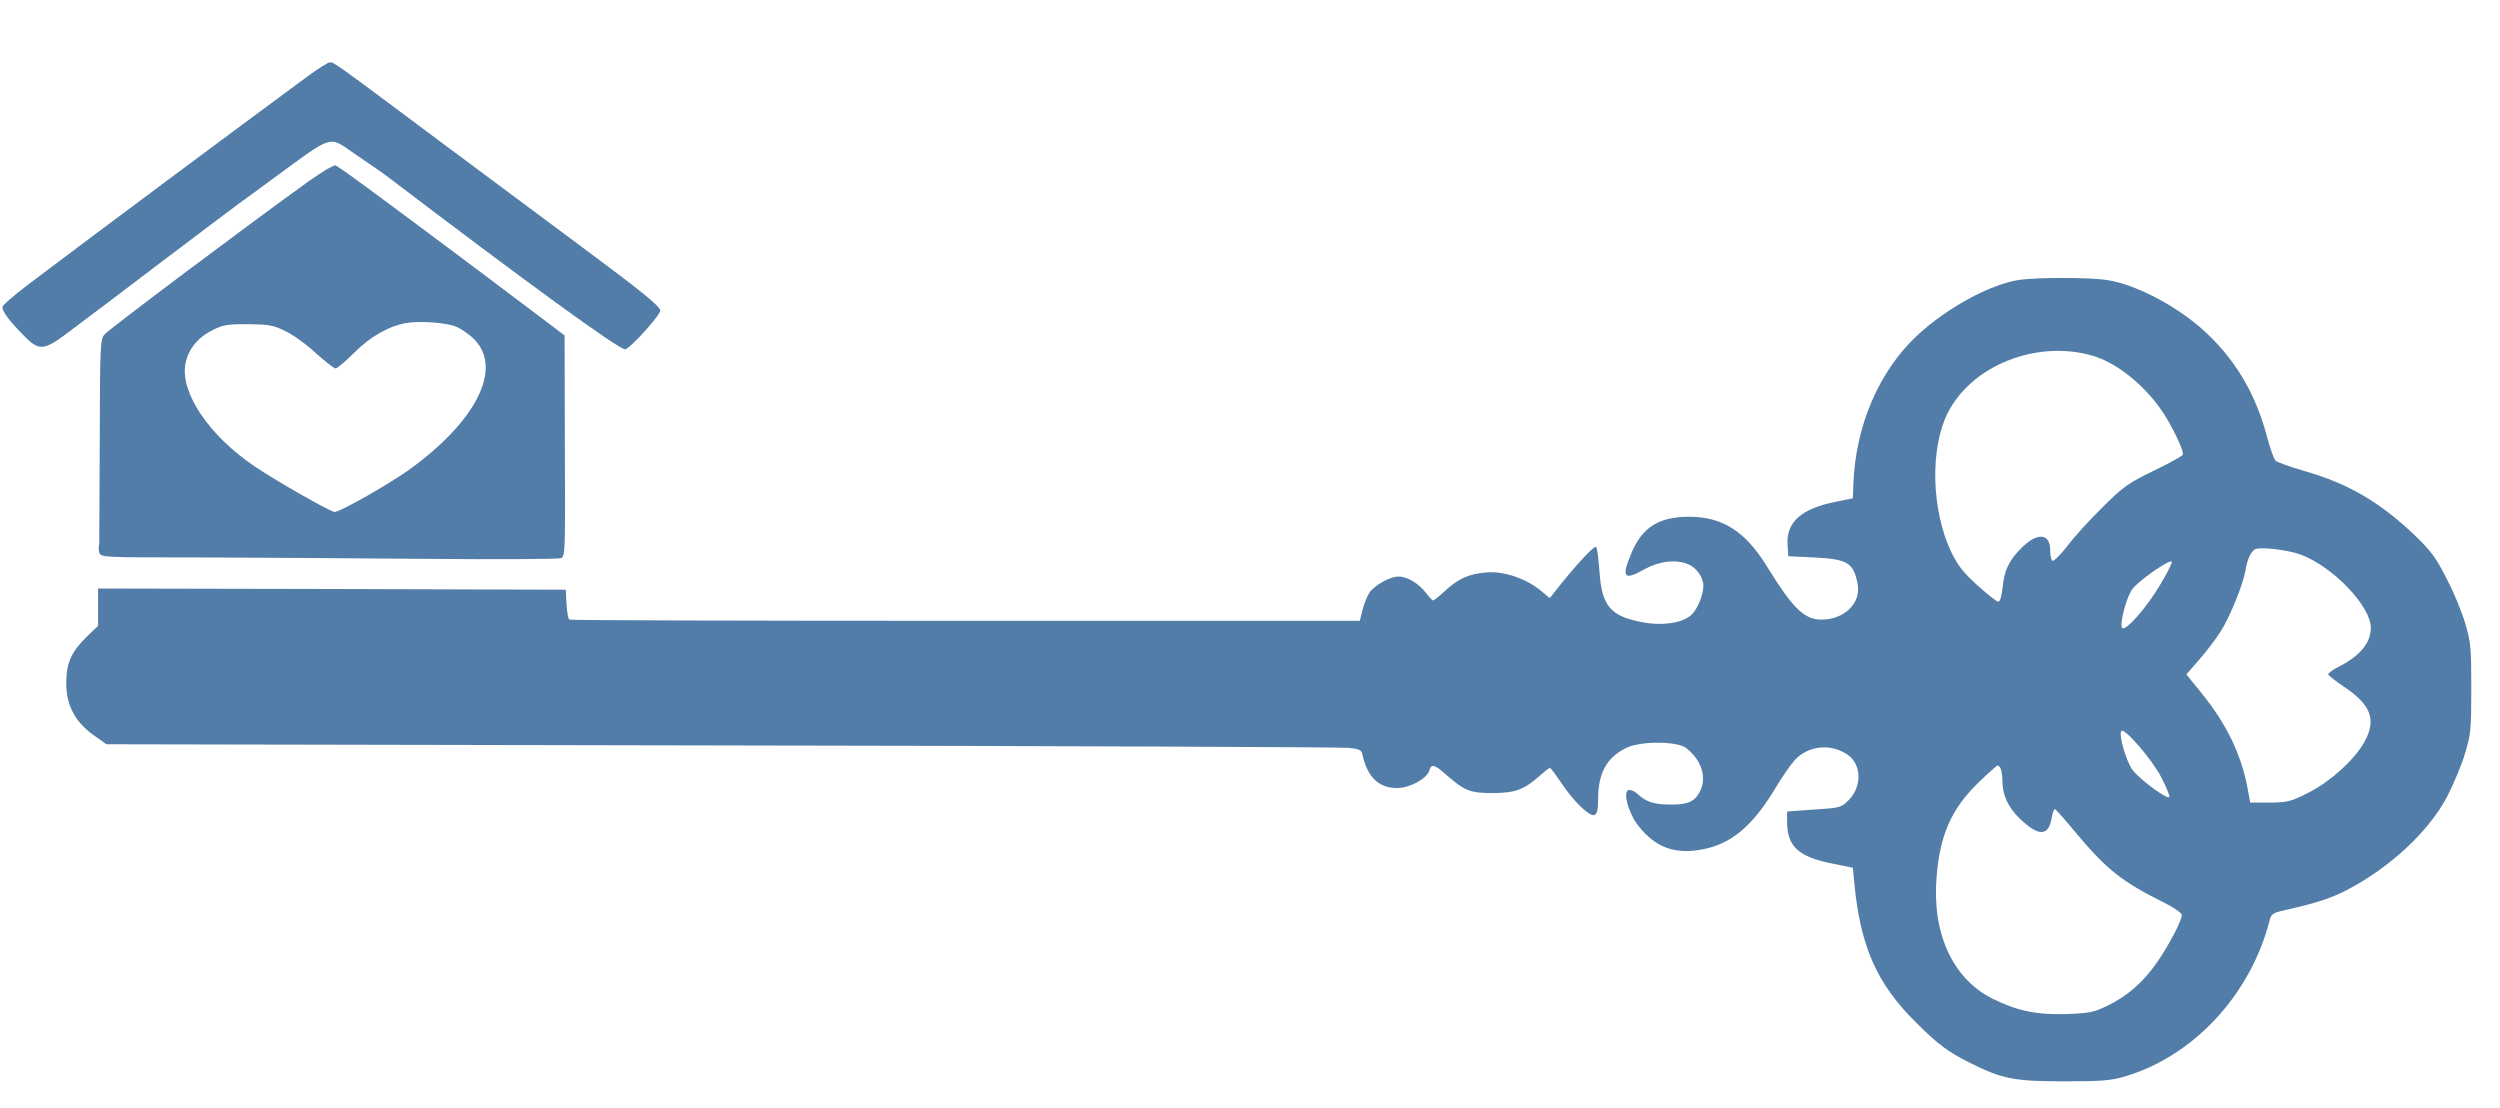 <?xml version="1.0" encoding="UTF-8" standalone="no"?><!-- Generator: Gravit.io --><svg xmlns="http://www.w3.org/2000/svg" xmlns:xlink="http://www.w3.org/1999/xlink" style="isolation:isolate" viewBox="0 0 1045 463" width="1045pt" height="463pt"><defs><clipPath id="_clipPath_Mpy1lH3Hxpd0H284iob7mYc3doOx7yuA"><rect width="1045" height="463"/></clipPath></defs><g clip-path="url(#_clipPath_Mpy1lH3Hxpd0H284iob7mYc3doOx7yuA)"><path d=" M 129 31.6 C 103.7 50.2 35.3 101.1 11.3 119.3 C 5.6 123.6 1 127.7 1 128.3 C 1 130.2 3.7 133.9 9.4 139.7 C 16.4 147 18.1 146.9 29.5 138.2 C 34.5 134.5 51.3 121.8 66.8 110 C 82.4 98.2 97.4 86.9 100 85 C 102.7 83.1 108.5 78.8 113 75.5 C 140.2 55.6 136.9 56.6 148.7 64.6 C 154.1 68.2 159.6 72.1 161 73.1 C 220.3 118.2 258.5 146 261.3 146 C 263.1 146 276 131.8 276 129.8 C 276 128.1 267.5 121.2 242.5 102.7 C 232.6 95.3 206.7 76.1 185 59.9 C 138.4 25.1 139.6 26 137.8 26.1 C 137.1 26.1 133.1 28.6 129 31.6 Z " fill="rgb(82,125,168)"/><path d=" M 136.5 70.8 C 134.9 71.8 131.5 74 129 75.8 C 102.7 94.7 45.8 137.4 43.7 139.8 C 41.9 141.7 41.8 144.6 41.7 183.1 L 41.5 224.4 Q 41.5 224.788 41.5 226.688 C 41.5 228.388 40.9 229 41.5 230.9 C 42.1 233 42.6 233 81.8 233 C 103.6 233.1 146.7 233.3 177.5 233.6 C 208.3 233.9 234 233.7 234.6 233.3 C 236.3 232.2 236.3 230.5 236.1 182.8 L 236 140.2 L 200.3 113.3 C 157.2 81 140.8 69 140.1 69.1 C 139.8 69.1 138.2 69.9 136.5 70.8 Z  M 190.5 136.5 C 192.2 137.1 195 139 196.9 140.6 C 210.8 152.3 200.5 174.9 171.5 196 C 163.1 202.1 142.2 214 139.9 214 C 138.2 214 115.7 201.2 106.5 195 C 87.5 182.2 75.3 164.2 77.5 152.2 C 78.5 146.4 82.4 141.3 88.3 138.3 C 93 135.8 94.5 135.5 103.5 135.5 C 112.4 135.6 114.2 135.9 119.3 138.4 C 122.4 139.9 128.2 144 132 147.6 C 135.9 151.1 139.6 154 140.3 154 C 140.9 154 144.4 151.1 147.9 147.6 C 154.7 140.7 162.5 136.3 169.9 135 C 175.5 134.1 186.4 134.8 190.5 136.5 Z " fill="rgb(82,125,168)"/><path d=" M 844 117 C 831.9 118.8 813.6 128.8 801.3 140.3 C 785.4 155.2 775.6 178 774.7 202.4 L 774.5 208.3 L 767.5 209.7 C 753 212.6 746.7 218.1 747.2 227.5 L 747.5 232.5 L 758 233 C 772.4 233.7 774.8 235.2 776.5 244.2 C 778 252.1 770.9 259 761.4 259 C 754.2 259 749.4 254.3 738.6 236.8 C 729.6 222.1 720 216 706 216 C 693.3 216 686.3 220.5 681.8 231.5 C 677.7 241.4 678.8 242.8 687.3 238 C 693.6 234.5 700.5 233.7 705.8 235.9 C 709.1 237.3 712 241.4 712 244.7 C 712 248.8 709.6 254.6 706.9 257.1 C 703.3 260.4 695 261.7 686.6 260.1 C 673.2 257.6 669.6 253.4 668.6 239.1 C 668.2 233.9 667.6 229.2 667.3 228.7 C 666.7 227.7 660.8 233.9 652.8 243.7 L 647.8 250 L 643.7 246.6 C 637.4 241.6 628.3 238.6 621.1 239.3 C 613.9 239.9 609.5 241.9 603.9 247.1 C 601.6 249.2 599.4 251 599 251 C 598.7 251 597.4 249.6 596.1 247.9 C 593.2 244 588.3 241 584.6 241 C 581 241 574.5 244.6 572.3 247.9 C 571.4 249.3 570.2 252.4 569.5 255 L 568.4 259.5 L 403.6 259.5 C 313 259.5 238.5 259.3 238 259 C 237.5 258.7 237 255.8 236.8 252.5 L 236.5 246.5 L 138.8 246.2 L 41 246 L 41 253.8 L 41 261.6 L 36.4 266 C 29.9 272.4 27.8 276.9 27.7 285.1 C 27.5 294.4 31.3 301.7 39 307.2 L 44.5 311.1 L 301.5 311.6 C 442.9 311.8 560.9 312.3 563.7 312.6 C 568.4 313.1 569.1 313.4 569.6 315.8 C 571.6 324.9 576.5 329.5 584.1 329.4 C 589.5 329.3 596.4 325.5 597.5 322 C 598.4 319.1 599.6 319.5 604.8 324.1 C 612.3 330.6 614.5 331.5 624 331.5 C 633.3 331.5 637.3 330 643.9 324 C 645.7 322.4 647.5 321 647.9 321 C 648.2 321 650.3 323.8 652.5 327.1 C 657.8 335 664.4 341.4 666.4 340.7 C 667.6 340.2 668 338.6 668 334.3 C 668 323.3 671.4 316.9 679.4 312.8 C 685.2 309.7 700.7 309.7 704.7 312.6 C 711.2 317.5 713.6 325 710.6 330.8 C 708.3 335.2 705.5 336.4 697.9 336.3 C 691 336.2 688.1 335.2 684.3 331.7 C 683.1 330.6 681.4 330 680.6 330.3 C 678.3 331.2 680.8 340.2 685 345.4 C 692 354.2 700.1 357.2 711.3 355.1 C 723.5 352.9 732.4 345.5 741.9 329.8 C 744.8 324.9 748.6 319.5 750.3 317.6 C 756 311.6 765.3 310.7 772.2 315.4 C 778.2 319.4 778.4 328.8 772.7 334.5 C 769.6 337.6 769.1 337.7 758.2 338.4 L 747 339.2 L 747 343.4 C 747 353.7 751.6 358.1 765.6 360.9 L 774.5 362.7 L 775.2 370.1 C 777.8 396 784.7 411.5 801.2 427.7 C 810.1 436.6 814.5 439.8 823.5 444.3 C 836.9 451 842 452 862.7 452 C 878.7 452 882.3 451.7 888.4 449.9 C 916.9 441.4 940.6 415.9 948.6 385.1 C 949.5 381.7 949.8 381.6 957 380 C 967.9 377.5 973.9 375.6 980.1 372.5 C 998.7 363 1015.5 347.5 1023.2 332.4 C 1025.7 327.5 1029 319.6 1030.4 314.9 C 1032.8 306.9 1033 304.8 1033 287.7 C 1033 271 1032.8 268.4 1030.5 260.7 C 1029.2 256.1 1025.7 247.6 1022.7 241.9 C 1018.2 233 1016.2 230.3 1009 223.4 C 994.6 209.8 981.7 202.2 963.3 196.9 C 957.4 195.2 951.9 193.2 951.2 192.6 C 950.5 191.9 948.8 187.2 947.5 182.1 C 942.6 163.8 933.6 149.1 920.2 137.3 C 908.9 127.4 892.5 118.9 881 117.1 C 873.9 115.9 851.2 115.9 844 117 Z  M 874.4 148.6 C 884 151.3 894.9 159.7 902.6 170.2 C 907.1 176.2 913.2 188.8 912.4 190.1 C 912.1 190.7 906.6 193.7 900.2 196.8 C 889.7 201.9 887.5 203.4 878.9 212 C 873.6 217.2 866.9 224.5 864.1 228.3 C 861.2 232 858.4 234.8 857.9 234.4 C 857.4 234.1 857 232.2 857 230.1 C 857 222.8 851.6 222.4 844.9 229.1 C 839.7 234.3 837.8 238.4 837.1 245.5 C 836.7 249.3 836 251.5 835.3 251.5 C 834.6 251.5 830.7 248.4 826.6 244.7 C 820.6 239.3 818.4 236.4 815.6 230.7 C 807.3 213.2 806.7 187.5 814.1 172.7 C 824.1 152.8 851.2 142 874.4 148.6 Z  M 961.9 231.9 C 975.3 237 991 253.4 991 262.4 C 991 268.8 986.4 274.3 977.2 278.9 C 974.8 280.1 973 281.5 973.2 282 C 973.4 282.4 976.4 284.8 980 287.2 C 991.3 294.8 993.5 301.1 988.1 310.5 C 983.9 317.9 973.5 327.2 964.4 331.6 C 957.5 335.1 956 335.4 948.7 335.5 L 940.6 335.5 L 939.4 329 C 936.7 315.1 930.6 302.5 920.3 289.8 L 913.9 281.9 L 919.3 275.7 C 922.3 272.3 926.3 267 928.2 264 C 932.2 257.7 937.6 244.3 938.6 238.5 C 939.3 234.1 940.7 230.9 942.4 229.7 C 944.1 228.4 956.5 229.8 961.9 231.9 Z  M 902.9 244.5 C 897.5 253.7 888.8 263.6 887.2 262.6 C 885.7 261.7 888.6 250.2 891.2 246.4 C 893.6 242.9 907.3 233.4 907.8 234.8 C 908 235.4 905.8 239.7 902.9 244.5 Z  M 903.5 325.1 C 905.5 329 907 332.6 906.8 333.1 C 906.3 334.6 894.2 325.7 891.3 321.7 C 888.7 318 885.6 307.4 886.7 305.6 C 887.8 303.8 899.8 317.7 903.5 325.1 Z  M 836.4 321.6 C 836.7 322.5 837 324.5 837 326.2 C 837 332.3 839.3 337.4 844.4 342.3 C 852.2 349.8 856.4 349.6 857.6 341.8 C 858 339.7 858.6 338.1 859 338.2 C 859.4 338.4 863.1 342.5 867.2 347.5 C 880.7 363.6 886.7 368.4 904.8 377.4 C 909 379.5 912 381.7 912 382.5 C 912 384.9 906.2 395.8 901.4 402.6 C 895.8 410.6 889.3 416.3 881.1 420.3 C 875.1 423.2 873.6 423.5 863.3 423.9 C 851.1 424.2 842.9 422.5 832.6 417.3 C 816.2 409 807.5 390 809.5 366.5 C 810.9 348.9 815.7 338.2 826.8 327.3 C 830.9 323.3 834.6 320 835 320 C 835.5 320 836.1 320.7 836.4 321.6 Z " fill="rgb(82,125,168)"/></g></svg>
